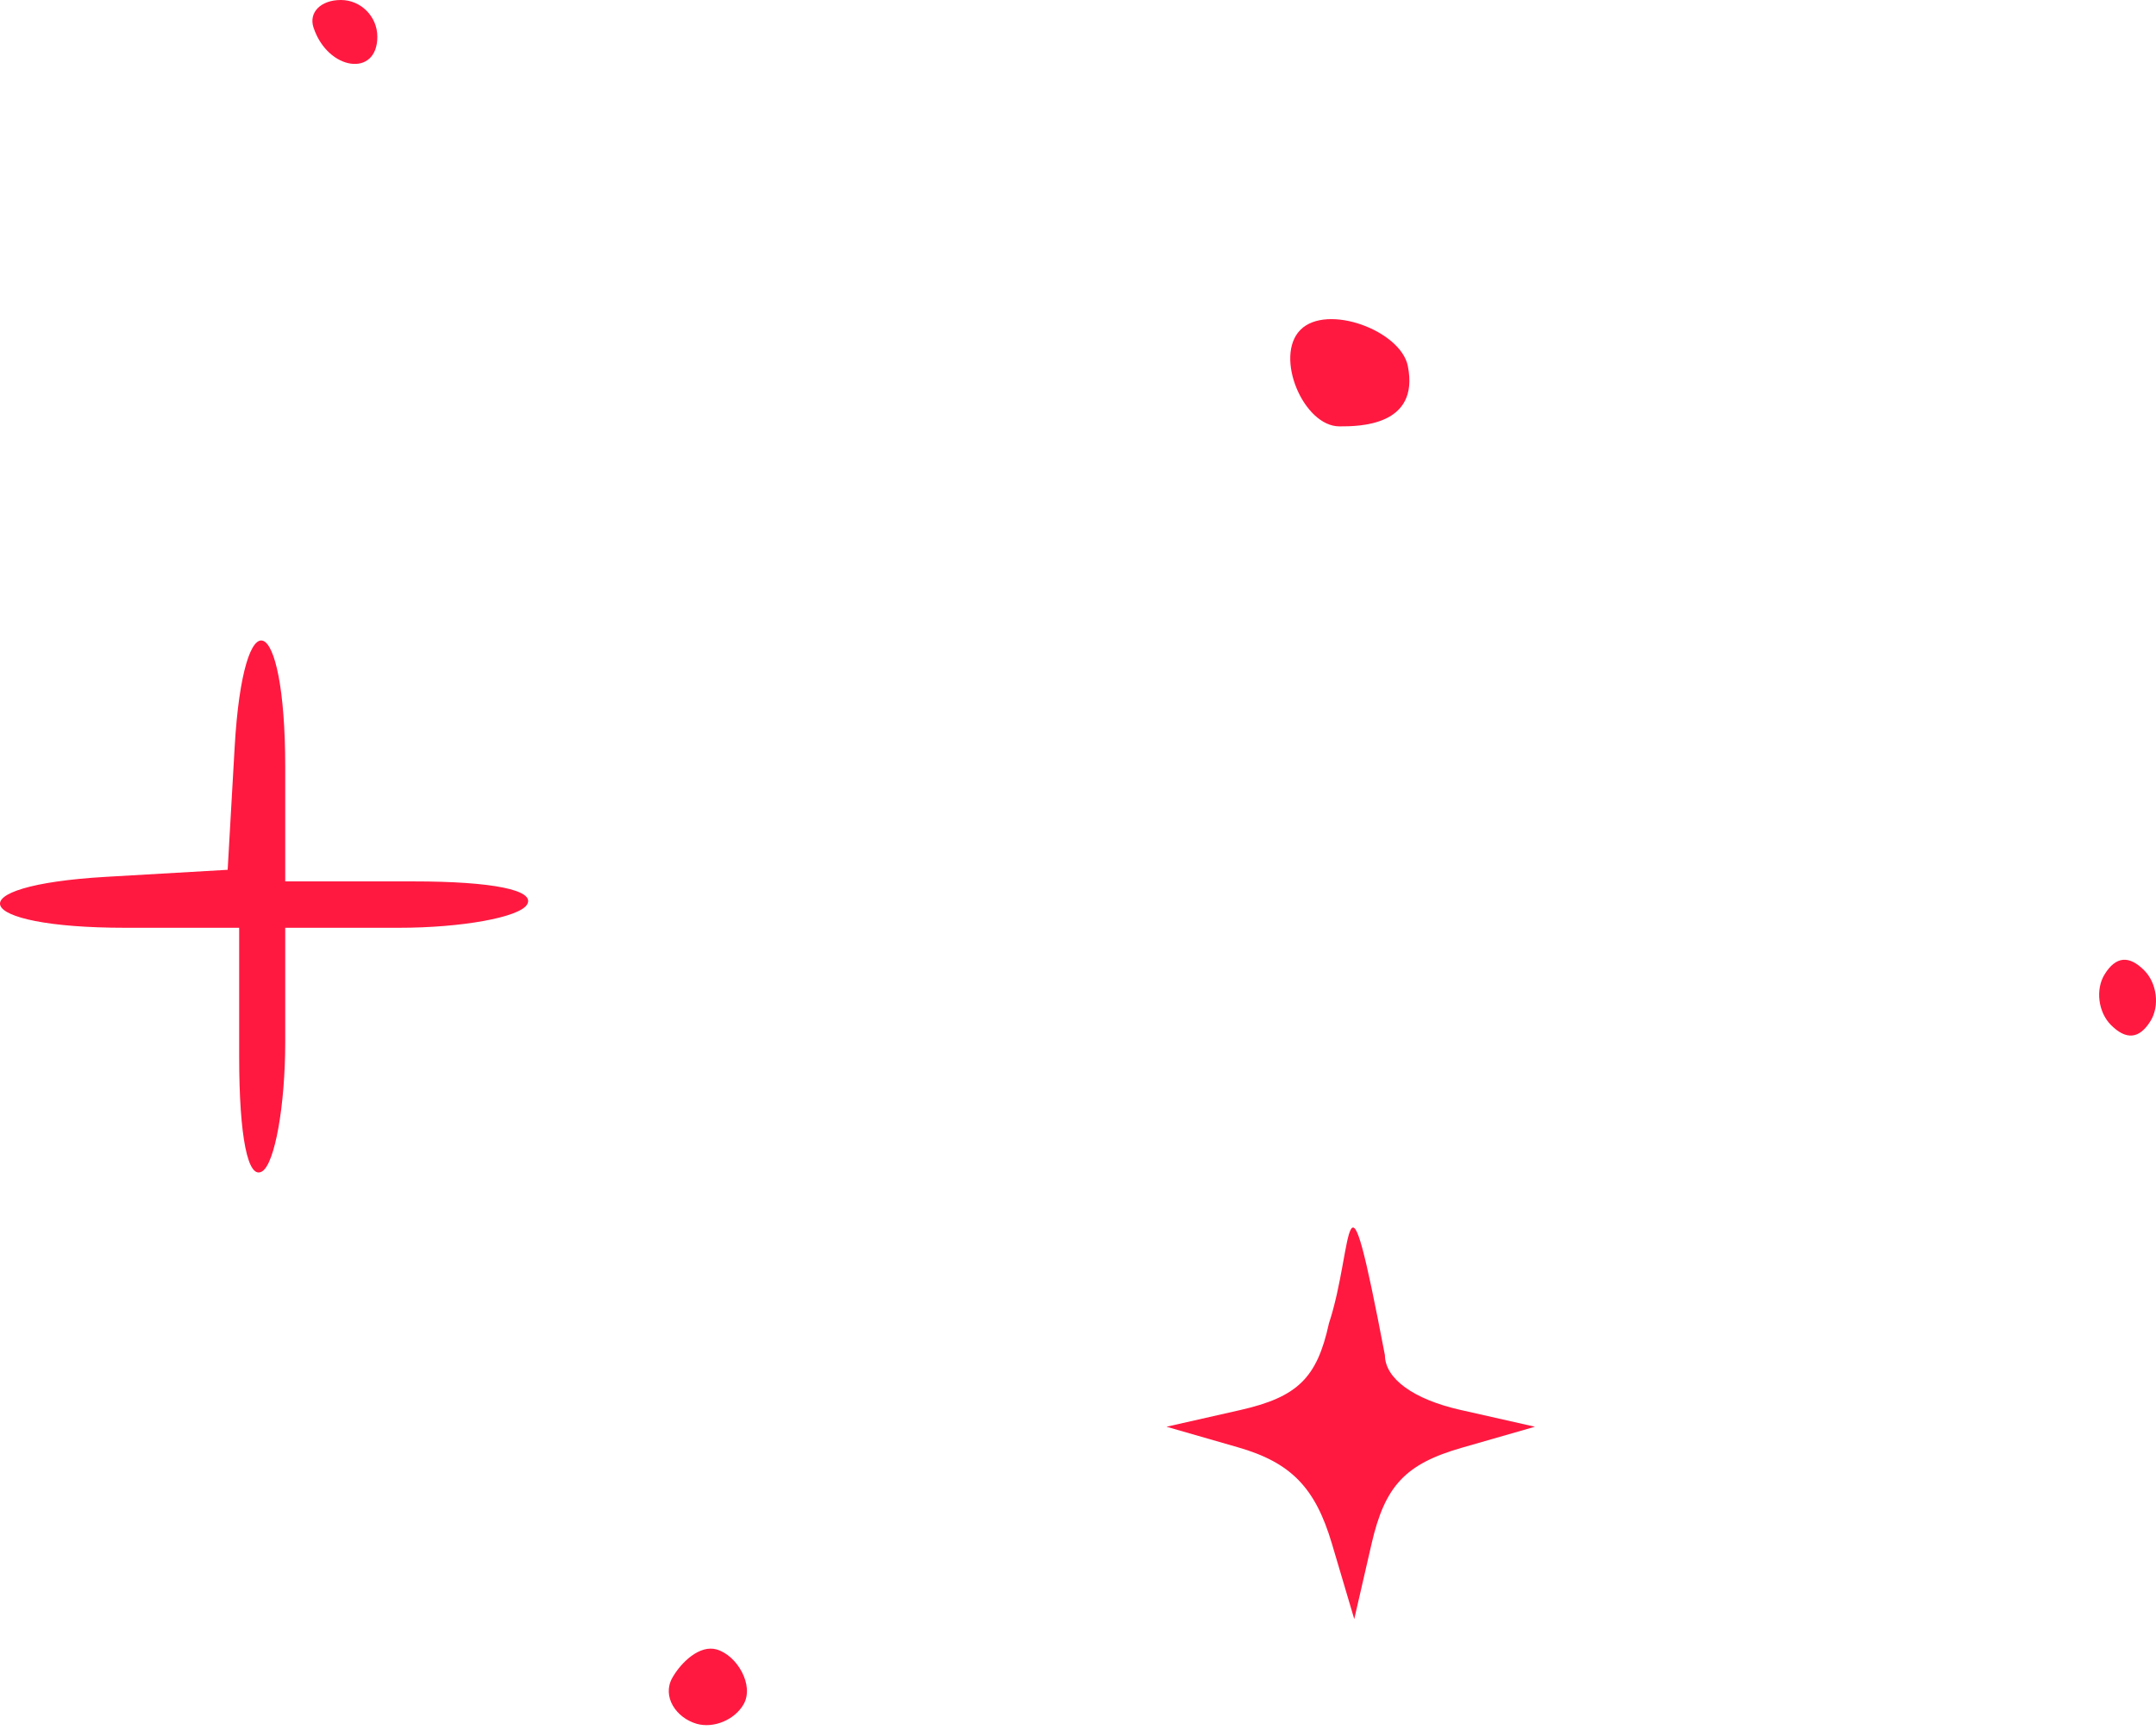<svg width="268" height="215" viewBox="0 0 268 215" fill="none" xmlns="http://www.w3.org/2000/svg">
<path d="M46.904 4.564C46.904 9.656 40.741 8.771 38.972 3.425C38.348 1.54 39.88 0 42.373 0C44.866 0 46.904 2.056 46.904 4.564Z" fill="#FF1940"/>
<path d="M166.5 53C162.029 53 158.354 44.316 161.649 41C164.941 37.681 174.117 41.084 175 45.5C176.5 53 168.861 53 166.5 53Z" fill="#FF1940"/>
<path d="M28.299 108.118L29.166 92.907C30.253 73.849 35.454 75.841 35.454 95.314V109.56H51.366C61.245 109.56 66.609 110.653 65.51 112.443C64.536 114.029 57.377 115.326 49.597 115.326H35.454V129.572C35.454 137.408 34.166 144.619 32.592 145.6C30.814 146.707 29.73 141.304 29.73 131.354V115.326H15.587C-3.746 115.326 -5.724 110.088 13.197 108.992L28.299 108.118Z" fill="#FF1940"/>
<path d="M262.389 127.397C260.814 125.811 260.462 122.991 261.604 121.129C262.99 118.871 264.636 118.704 266.545 120.627C268.119 122.213 268.471 125.033 267.329 126.895C265.944 129.153 264.298 129.32 262.389 127.397Z" fill="#FF1940"/>
<path d="M154.148 175.277C161.293 173.657 163.709 171.298 165.191 164.5C168.34 155 167 141.5 172.15 168.456C172.175 171.371 175.705 173.937 181.495 175.246L190.798 177.347L181.719 179.954C174.694 181.969 172.15 184.679 170.49 191.904L168.34 201.252L165.552 191.852C163.485 184.893 160.46 181.793 153.882 179.902L145 177.347L154.148 175.277Z" fill="#FF1940"/>
<path d="M92.435 211.844C91.327 213.785 88.703 214.876 86.603 214.272C84.058 213.539 82.241 210.885 83.585 208.532C84.694 206.592 86.986 204.428 89.085 205.033C91.631 205.766 93.779 209.492 92.435 211.844Z" fill="#FF1940"/>
</svg>

